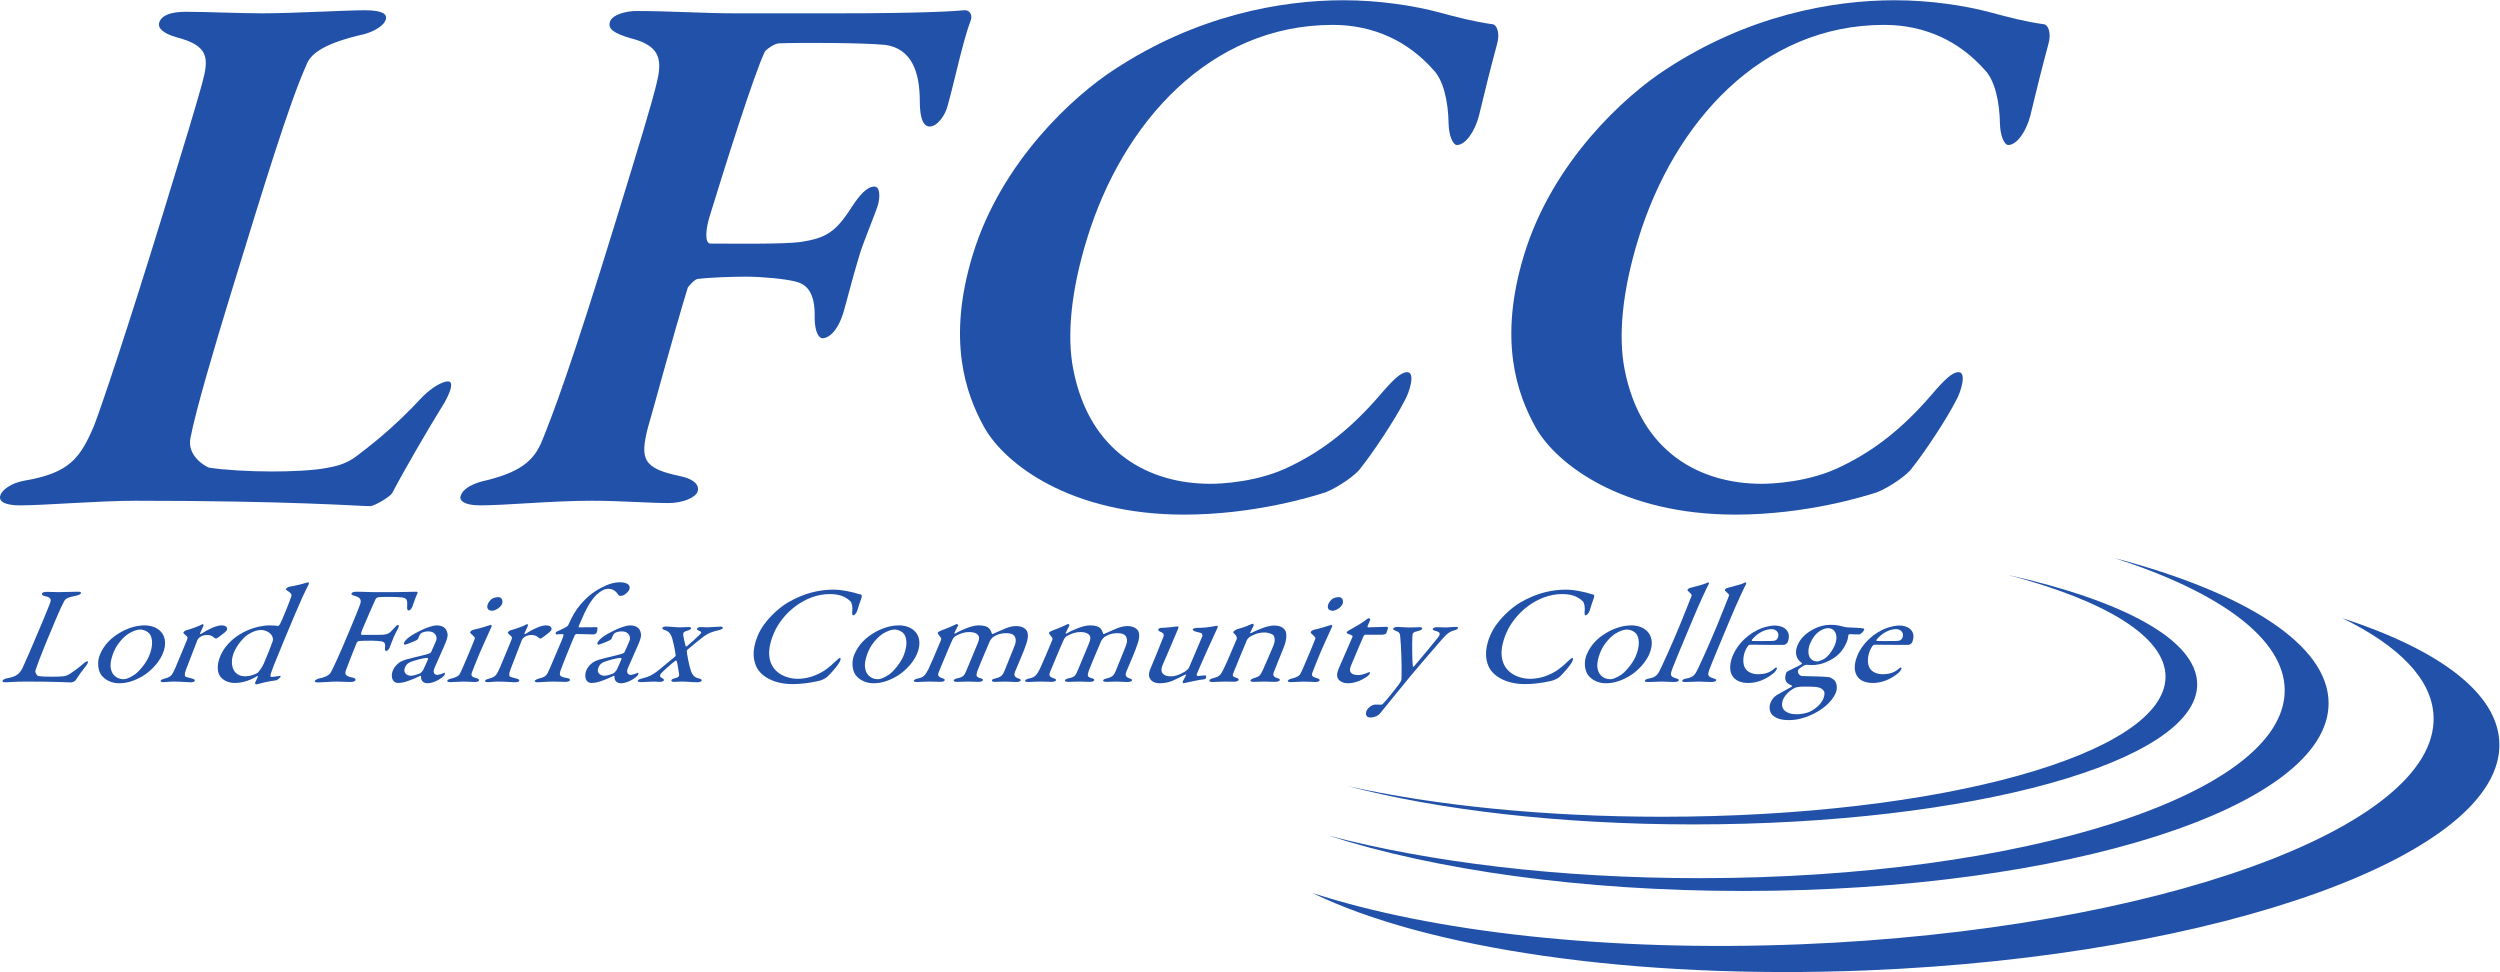 <?xml version="1.0" encoding="UTF-8" standalone="no"?>
<svg
   xmlns:dc="http://purl.org/dc/elements/1.1/"
   xmlns:cc="http://creativecommons.org/ns#"
   xmlns:rdf="http://www.w3.org/1999/02/22-rdf-syntax-ns#"
   xmlns:svg="http://www.w3.org/2000/svg"
   xmlns="http://www.w3.org/2000/svg"
   viewBox="0 0 535.947 208.387"
   height="208.387"
   width="535.947"
   xml:space="preserve"
   id="svg2"
   version="1.1"><defs
     id="defs6" /><g
     transform="matrix(1.333,0,0,-1.333,0,208.387)"
     id="g10"><g
       transform="scale(0.1)"
       id="g12"><path
         id="path14"
         style="fill:#2151a8;fill-opacity:1;fill-rule:nonzero;stroke:none"
         d="m 298.563,1544.34 c 33.429,0 87.164,-2.49 123.082,-2.49 48.296,0 135.257,4.95 164.972,4.95 28.485,0 36.488,-6.19 33.836,-14.85 -3.418,-11.15 -20.937,-19.81 -34.473,-23.53 -71.796,-16.1 -87.417,-34.67 -93.21,-49.53 -27.653,-61.91 -66.016,-187 -122.258,-370.28 -26.215,-85.45 -56.117,-186.977 -64.071,-229.098 -6.675,-29.715 25.184,-47.051 29.75,-48.289 22.383,-3.735 66.207,-6.196 100.883,-6.196 27.239,0 67.246,1.243 91.063,6.196 11.902,2.457 26.277,4.937 43.711,17.332 21.035,16.093 59.492,44.57 107.648,96.601 16.086,16.106 32.359,24.766 41.035,24.766 8.668,0 5.723,-13.633 -5.301,-33.457 -26.917,-43.34 -66.398,-111.438 -84.464,-146.113 -4.75,-7.422 -29.985,-21.067 -34.942,-21.067 -18.574,0 -126.136,8.676 -377.527,8.676 -59.442,0 -147.16,-7.426 -185.559,-7.426 -22.289,0 -35.613,4.961 -32.211,16.098 2.672,8.672 17.23,19.82 38.184,23.523 71.902,12.395 89.883,34.68 112.805,89.168 11.976,30.957 55.586,160.996 110.293,339.316 36.839,120.13 51.664,168.43 62.953,209.27 11.679,42.13 11.586,61.94 -41.227,75.55 -21.609,6.2 -30.105,14.88 -27.437,23.53 3.797,12.39 20.164,17.35 42.465,17.35" /><path
         id="path16"
         style="fill:#2151a8;fill-opacity:1;fill-rule:nonzero;stroke:none"
         d="m 1345.47,1541.85 c 143.67,0 193.09,3.73 204.62,4.95 9.04,1.25 13.82,-7.42 11.54,-14.85 -13.49,-35.91 -25.55,-95.34 -37.23,-137.46 -3.7,-16.11 -16.83,-34.68 -29.2,-34.68 -9.91,0 -16.02,12.38 -15.94,40.88 -0.05,48.29 -13.8,84.21 -55.25,90.39 -37.26,3.72 -144.99,3.72 -171.37,2.48 -7.42,0 -22,-11.15 -22.75,-13.62 -17.6,-37.15 -63.66,-183.28 -88.74,-265.02 -6.08,-19.81 -8.33,-43.34 1.57,-43.34 37.15,0 116.02,-1.23 144.41,2.46 40.29,6.2 56.57,14.89 83.1,56.98 11.52,17.36 23.51,32.19 35.89,32.19 9.91,0 9.16,-18.57 5.74,-29.73 -4.94,-16.07 -22.44,-56.95 -29.27,-79.24 -13.29,-43.34 -20.31,-74.3 -26.39,-94.1 -9.12,-29.73 -23.68,-40.86 -33.58,-40.86 -4.96,0 -12.21,8.65 -12.43,32.17 1.3,44.59 -15.1,55.74 -32.53,59.45 -14.96,3.71 -50.98,7.44 -78.22,7.44 -21.05,0 -58.58,-1.24 -77.92,-3.73 -5.33,-1.23 -13.32,-11.13 -15.31,-13.61 -25.08,-81.72 -57.74,-204.359 -64.2,-225.395 -13.1,-50.769 -7.76,-65.625 51.6,-78.027 18.68,-3.699 32.12,-12.363 28.33,-24.734 -3.06,-9.914 -24.28,-18.586 -46.58,-18.586 -32.19,0 -76.876,3.703 -123.922,3.703 -63.176,0 -138.516,-7.426 -179.387,-7.426 -24.766,0 -33.633,7.426 -31.352,14.856 3.797,12.375 20.082,21.062 43.895,26.004 59.035,14.875 76.652,35.918 88.254,65.625 15.488,38.41 44.465,112.707 118.937,355.44 35.325,115.17 57.375,186.98 64.765,219.17 10.06,40.87 0.91,59.45 -43.98,70.6 -23.726,7.43 -35.445,13.63 -31.652,26 3.43,11.15 25.142,17.35 42.482,17.35 54.49,0 109.08,-3.73 158.62,-3.73 h 163.45" /><path
         id="path18"
         style="fill:#2151a8;fill-opacity:1;fill-rule:nonzero;stroke:none"
         d="m 2315.5,1543.09 c 27.44,-7.42 56.11,-14.86 83.46,-18.57 8.68,0 14.03,-14.86 8.32,-33.44 -9.4,-34.66 -20.21,-78.03 -28.76,-113.92 -6.74,-26 -21.87,-47.07 -35.48,-47.07 -6.19,0 -12.8,14.87 -13.29,33.43 -0.6,38.39 -8.91,71.85 -25.03,87.93 -39.56,44.59 -94.37,71.83 -161.24,71.83 -196.9,0 -337.66,-156.02 -395.41,-344.26 -25.45,-82.98 -32.62,-154.8 -22.09,-209.293 26.31,-136.231 124.19,-184.512 220.8,-184.512 16.09,0 77.52,2.461 128.85,28.465 53.79,26.027 98.25,61.925 142.31,112.699 23.23,27.246 35.29,38.394 45.19,38.394 13.64,0 3.77,-32.207 -4.13,-45.82 -15.69,-30.957 -52.21,-85.457 -70.2,-107.73 -7.13,-11.157 -35.51,-30.981 -56.73,-39.621 -19.25,-6.211 -113.82,-35.926 -227.75,-35.926 -183.27,0 -288.23,81.726 -321.16,139.929 -30.31,54.5 -60.69,141.175 -18.53,278.635 45.98,149.85 162.48,255.12 227.41,297.21 131.84,86.69 267,111.46 368.55,111.46 56.96,0 113.76,-8.66 154.91,-19.82" /><path
         id="path20"
         style="fill:#2151a8;fill-opacity:1;fill-rule:nonzero;stroke:none"
         d="m 3202.2,1543.09 c 27.43,-7.42 56.1,-14.86 83.44,-18.57 8.68,0 14.02,-14.86 8.32,-33.44 -9.38,-34.66 -20.21,-78.03 -28.75,-113.92 -6.72,-26 -21.87,-47.07 -35.48,-47.07 -6.21,0 -12.79,14.87 -13.28,33.43 -0.61,38.39 -8.94,71.85 -25.04,87.93 -39.57,44.59 -94.37,71.83 -161.23,71.83 -196.94,0 -337.65,-156.02 -395.4,-344.26 -25.47,-82.98 -32.63,-154.8 -22.1,-209.293 26.31,-136.231 124.19,-184.512 220.77,-184.512 16.11,0 77.55,2.461 128.85,28.465 53.8,26.027 98.26,61.925 142.33,112.699 23.2,27.246 35.31,38.394 45.21,38.394 13.62,0 3.75,-32.207 -4.13,-45.82 -15.71,-30.957 -52.23,-85.457 -70.23,-107.73 -7.13,-11.157 -35.49,-30.981 -56.73,-39.621 -19.24,-6.211 -113.81,-35.926 -227.72,-35.926 -183.31,0 -288.26,81.726 -321.18,139.929 -30.34,54.5 -60.7,141.175 -18.53,278.635 45.97,149.85 162.46,255.12 227.39,297.21 131.87,86.69 267,111.46 368.58,111.46 56.93,0 113.74,-8.66 154.91,-19.82" /><path
         id="path22"
         style="fill:#2151a8;fill-opacity:1;fill-rule:nonzero;stroke:none"
         d="m 3229.25,638.602 c 155.99,-41.043 253.44,-99.133 253.44,-163.582 0,-124.399 -362.55,-225.27 -809.88,-225.27 -191.37,0 -367.07,18.531 -505.62,49.352 145.1,-38.192 340.89,-61.68 556.49,-61.68 447.33,0 809.91,100.848 809.91,225.269 0,71.231 -118.9,134.645 -304.34,175.911" /><path
         id="path24"
         style="fill:#2151a8;fill-opacity:1;fill-rule:nonzero;stroke:none"
         d="M 3766.81,569.246 C 3858.14,524.68 3911.79,470.68 3913.8,410.762 3919.87,231.531 3464.6,67.629 2896.84,44.672 2583.51,31.98 2301.58,64.988 2110.65,127.191 2292.47,38.512 2624.84,-12.578 3002.66,2.68 3570.42,25.621 4025.66,189.52 4019.59,368.77 c -2.71,80.3 -97.8,150 -252.78,200.476" /><path
         id="path26"
         style="fill:#2151a8;fill-opacity:1;fill-rule:nonzero;stroke:none"
         d="m 3400.58,665.781 c 169.21,-54.59 273.78,-129.812 273.78,-212.871 0,-166.769 -421.27,-301.93 -941.04,-301.93 -226.5,0 -434.26,25.719 -596.7,68.469 170.43,-55.019 406.45,-89.058 667.3,-89.058 519.72,0 941.03,135.211 941.03,301.929 0,94.078 -134.14,178.11 -344.37,233.461" /><path
         id="path28"
         style="fill:#2151a8;fill-opacity:1;fill-rule:nonzero;stroke:none"
         d="m 75.832,611.445 c 6.484,0 10.617,-0.449 17.582,-0.449 9.363,0 25.981,0.684 31.742,0.684 4.324,0 5.633,-0.899 4.985,-2.469 -0.649,-1.566 -3.133,-2.91 -7.11,-3.801 -15.133,-2.91 -17.843,-5.371 -19.718,-8.73 -5.622,-10.059 -15.024,-32.657 -28.782,-65.77 -7.262,-17.461 -15.48,-38.941 -17.582,-46.32 -0.828,-3.141 2.797,-8.281 4.629,-8.508 5.867,-0.891 14.66,-1.121 22.59,-1.121 6.73,0 13.543,0.23 17.336,0.68 2.012,0.23 4.891,0.23 11.371,4.238 4.664,3.152 9.906,6.5 19.93,15 4.304,4.031 6.847,4.922 8.05,4.922 1.2,0 0.891,-2.461 -1.554,-6.031 -8.406,-10.969 -12.039,-15.661 -17.488,-24.168 -1.266,-2.461 -6.387,-3.813 -7.356,-3.813 -2.879,0 -24.172,1.352 -72.926,1.352 -16.336,0 -28.094,-1.121 -31.453,-1.121 -4.559,0 -6.777,0.441 -5.937,2.46 0.652,1.571 3.32,3.36 7.437,4.032 14.23,2.449 19.359,6.707 24.195,15.437 2.801,5.582 18.309,41.16 31.801,73.602 3.715,8.945 10.137,24.387 12.961,31.769 1.812,4.934 2.383,9.18 -8.07,11.192 -4.434,0.898 -5.609,2.695 -4.965,4.25 0.656,1.57 3.047,2.683 8.332,2.683" /><path
         id="path30"
         style="fill:#2151a8;fill-opacity:1;fill-rule:nonzero;stroke:none"
         d="m 206.953,544.328 c -8.48,-5.379 -18.848,-17.008 -23.683,-28.648 -3.071,-7.371 -4.989,-14.309 -5.387,-19.91 -0.985,-16.782 9.363,-24.829 20.894,-24.829 2.637,0 8.379,1.118 17.715,7.391 8.52,6.039 19.094,19.898 23.094,29.527 4.84,11.629 7.254,24.391 2.223,34.231 -3.055,5.371 -10.305,8.73 -16.555,8.73 -5.039,0 -11.586,-2.461 -18.301,-6.492 z m 54.719,-32.449 c -7.727,-18.57 -25.774,-33.109 -36.891,-38.469 -12.308,-6.5 -22.703,-8.961 -33.511,-8.961 -11.043,0 -21.106,4.699 -27.106,11.633 -7.074,7.84 -8.187,23.047 -3.539,34.238 7.07,17 19.223,27.75 31.328,34.899 9.957,6.051 24.57,12.312 40.652,12.312 23.782,0 40.786,-17.449 29.067,-45.652" /><path
         id="path32"
         style="fill:#2151a8;fill-opacity:1;fill-rule:nonzero;stroke:none"
         d="m 299.52,549.699 c 8.953,2.461 17.785,5.821 20.75,7.16 3.621,1.782 5.199,2.692 5.921,2.692 0.957,0 1.321,-2.02 1.039,-2.692 -1.671,-4.031 -3.824,-8.05 -5.593,-12.308 -0.371,-0.891 0.734,-1.121 1.308,-0.891 12.809,8.27 25.7,13.871 33.149,13.871 9.844,0 9.676,-5.601 8.84,-7.609 -0.188,-0.453 -1.555,-2.024 -2.739,-3.133 -4.136,-3.59 -12.41,-9.617 -14.121,-10.301 -0.586,-0.218 -2.554,0.231 -3.094,0.684 -1.71,2.226 -6.347,4.918 -11.152,4.918 -4.082,0 -8.457,-0.66 -11.871,-3.141 -2.437,-1.777 -3.984,-3.789 -4.445,-4.918 -1.864,-4.472 -17.496,-44.972 -18.664,-48.332 -2.215,-6.48 -2.539,-10.738 1.507,-11.398 2.836,-0.672 6.7,-1.789 9.926,-2.692 3.375,-1.121 3.215,-2.679 2.844,-3.578 -0.469,-1.121 -3.008,-2.011 -6.609,-2.011 -6.008,0 -13.938,1.121 -27.871,1.121 -7.207,0 -10.461,-0.903 -16.223,-0.903 -2.637,0 -4.668,0.903 -3.926,2.692 0.559,1.332 3.809,2.242 6.008,2.91 10.586,2.91 12.226,5.14 18.047,18.558 2.328,5.614 11.629,27.973 17.769,42.743 0.93,2.238 2.141,5.14 0.145,6.711 -3.988,4.257 -6.024,5.148 -5.652,6.046 0.277,0.661 1.691,2.911 4.707,3.801" /><path
         id="path34"
         style="fill:#2151a8;fill-opacity:1;fill-rule:nonzero;stroke:none"
         d="m 398.059,542.309 c -6.325,-4.239 -16.598,-15.661 -21.809,-28.188 -7.441,-17.891 -2.551,-38.48 18.105,-38.48 7.688,0 14.235,2.468 19.766,5.371 0.664,0.437 6.77,7.597 9.981,14.758 6.203,14.332 11.074,26.628 14.714,37.152 0.508,1.789 0.032,5.808 -1.746,8.508 -4.109,6.25 -12.222,8.711 -17.027,8.711 -7.684,0 -15.98,-3.789 -21.984,-7.832 z m 48.945,14.32 c 0.867,-0.219 2.234,1.351 2.945,2.461 3.711,6.047 17.219,40.273 18.735,45.644 0.234,1.125 1.343,3.813 -7.469,9.184 -1.703,1.109 -1.75,1.559 -1.567,2 0.375,0.906 4.125,3.586 5.665,3.809 5.8,0.671 19.929,4.035 27.097,6.269 1.633,0.438 2.445,0.664 3.403,0.664 0.718,0 1.511,-1.562 0.437,-3.574 -6.133,-11.863 -10.449,-19.91 -38.914,-88.375 -18.789,-45.199 -18.945,-46.762 -20.484,-51.02 -3.2,-8.281 -1.649,-9.171 -0.211,-9.171 2.644,0 11.214,1.562 13.711,1.789 0.964,0 0.98,-1.118 0.886,-1.348 -0.648,-1.551 -5.109,-5.359 -6.402,-5.59 -4.852,-0.672 -18.273,-2.91 -23.484,-4.473 -6.262,-1.789 -8.372,-2.226 -9.575,-2.226 -0.964,0 -1.906,1.777 -1.433,2.898 0.84,2.02 2.984,6.039 4.297,9.18 0.371,0.891 -0.407,1.332 -0.887,1.332 -14.859,-9.172 -27.949,-11.184 -35.867,-11.184 -11.535,0 -20.532,4.922 -24.903,12.313 -4.347,8.051 -3.441,19.461 1.211,30.648 9.118,21.922 28.11,34.68 42.575,41.161 13.652,6.269 28.75,8.511 35.234,8.511 8.648,0 12.305,-0.453 15,-0.902" /><path
         id="path36"
         style="fill:#2151a8;fill-opacity:1;fill-rule:nonzero;stroke:none"
         d="m 630.805,610.996 c 14.414,0 36.793,0.684 38.707,0.684 1.301,0.222 2.508,-0.899 1.953,-2.239 -3.172,-6.492 -5.465,-14.324 -8.395,-21.929 -0.961,-2.903 -3.715,-6.047 -5.875,-6.047 -1.922,0 -2.82,2.461 -2.394,6.933 0.707,10.965 -1.09,12.989 -8.551,14.102 -7.699,1.121 -31.809,0.898 -37.039,0.449 -2.5,-0.226 -4.773,-2.234 -5.051,-2.91 -2.722,-5.371 -15.387,-34.68 -21.523,-49.437 -2.516,-6.051 -2.246,-8.293 -1.043,-8.293 9.363,0 28.726,-0.219 34.683,0.23 7.715,0.66 10.715,2.68 17.246,10.289 2.743,3.141 4.641,5.371 6.797,5.371 1.684,0 1.227,-2.23 0.11,-4.918 -1.211,-2.91 -5.391,-10.082 -7.063,-14.09 -4.461,-10.742 -4.812,-12.761 -6.863,-17.691 -1.02,-2.461 -3.336,-5.141 -5.738,-5.141 -1.2,0 -1.996,1.563 -1.649,4.7 1.133,8.5 -1.285,9.621 -5.387,10.742 -2.457,0.449 -10.82,1.121 -15.625,1.121 -4.57,0 -16.093,0 -21.421,-0.672 -0.711,0 -2.422,-1.789 -3.028,-2.691 -2.015,-4.258 -14.078,-35.571 -16.531,-42.059 -2.645,-6.93 -4.023,-11.418 10.469,-14.09 3.324,-0.691 4.84,-2.238 4,-4.262 -0.559,-1.347 -3.281,-2.687 -7.844,-2.687 -6.238,0 -13.406,0.68 -22.527,0.68 -9.614,0 -24.11,-1.352 -29.149,-1.352 -4.804,0 -6.355,0.902 -5.797,2.242 0.743,1.789 4.133,3.578 8.348,4.481 14.176,2.898 16.801,8.058 18.246,10.957 3.606,6.929 11.695,23.492 30.113,67.801 8.746,21.027 14.235,34.226 16.172,40.046 2.684,7.61 0.18,11.407 -9.371,13.868 -4.332,1.117 -5.066,2.238 -4.414,3.8 0.742,1.797 3.992,2.696 7.832,2.696 10.567,0 18.942,-0.684 26.383,-0.684 h 31.219" /><path
         id="path38"
         style="fill:#2151a8;fill-opacity:1;fill-rule:nonzero;stroke:none"
         d="m 675.469,480.34 c 1.804,0.89 5.019,5.148 5.207,5.59 2.707,5.371 5.867,12.98 7.73,17.461 0.282,0.66 -0.215,1.789 -1.179,1.789 -6.719,0 -19.832,-3.809 -27.524,-6.711 -3.058,-1.578 -6.109,-3.149 -8.34,-8.508 -4.097,-9.84 4.504,-13.43 9.555,-13.43 3.602,0 9.047,1.578 14.551,3.809 z m 43.562,66.672 c 1.653,-4.703 0.996,-9.172 -2.91,-18.563 -3.633,-8.73 -16.316,-36.918 -17.336,-39.39 -4.281,-10.289 3.031,-11.18 4.953,-11.18 0.969,0 7.141,1.562 10.532,3.351 0.906,0.45 0.957,0 1.152,-0.66 0.441,-0.691 -0.117,-2.031 -0.207,-2.238 -1.77,-4.262 -16.582,-13.883 -27.383,-13.883 -5.527,0 -11.277,2.91 -10.715,11.192 0.09,0.23 -0.508,1.121 -1.07,0.89 -11.313,-5.82 -23.215,-9.621 -25.891,-10.293 -3.015,-0.886 -8.968,-1.34 -10.172,-1.34 -8.406,0 -12.574,9.622 -7.921,20.801 1.675,4.039 5.371,8.289 9.304,11.422 3.613,2.899 7.688,4.027 11.934,5.578 4.164,1.352 25.422,6.27 31.355,7.852 6.172,1.558 8.086,2.668 8.645,4.019 1.074,2.02 6.992,15.66 8.105,18.352 2.324,5.59 -0.73,14.976 -12.5,14.976 -5.051,0 -8.73,-1.339 -10.875,-2.457 -1.715,-0.66 -4.109,-4.703 -5.492,-9.171 -0.273,-0.661 -1.793,-2.008 -2.473,-2.461 -3.132,-1.789 -17.468,-7.379 -18.671,-7.379 -1.446,0 -2.137,1.789 -1.668,2.91 2.695,6.48 12.019,12.75 26.191,19.68 8.918,4.699 21.309,8.511 25.867,8.511 12.016,0 15.695,-5.601 17.246,-10.519" /><path
         id="path40"
         style="fill:#2151a8;fill-opacity:1;fill-rule:nonzero;stroke:none"
         d="m 807.402,591.98 c -2.515,-6.042 -11.289,-10.957 -16.093,-10.957 -1.68,0 -5.141,0.891 -6.567,2.676 -1.074,2.024 -1.746,4.485 -0.164,8.281 0.844,2.024 3.293,5.598 6.242,8.059 3.243,2.012 7.207,2.91 10.575,2.91 6.488,0 7.683,-6.933 6.007,-10.969 z m -44.734,-41.16 c 9.629,1.789 22.957,6.711 26.934,7.61 0.964,0 1.238,-2.25 1.144,-2.461 -1.019,-2.457 -14.562,-31.559 -19.863,-44.309 -5.207,-12.531 -8.871,-21.922 -11.895,-29.762 -2.726,-7.148 2.364,-7.597 7.629,-9.386 3.367,-1.121 4.352,-2.25 3.699,-3.813 -0.558,-1.34 -3.812,-2.238 -6.461,-2.238 -1.675,0 -13.406,0.68 -18.445,0.68 -7.93,0 -16.699,-0.903 -20.793,-0.903 -3.836,0 -5.867,0.903 -5.219,2.461 0.563,1.352 2.704,2.473 7.25,3.582 6.086,1.348 10.801,4.028 12.207,6.258 2.036,3.141 7.848,16.57 10.543,23.051 0.192,0.449 13.637,32.219 14.286,34.898 0.402,1.582 -1.493,3.364 -6.512,8.063 -1.063,0.89 -1.266,1.57 -0.895,2.461 0.657,1.57 3.559,3.359 6.391,3.808" /><path
         id="path42"
         style="fill:#2151a8;fill-opacity:1;fill-rule:nonzero;stroke:none"
         d="m 821.301,549.699 c 8.949,2.461 17.781,5.821 20.746,7.16 3.621,1.782 5.199,2.692 5.922,2.692 0.957,0 1.316,-2.02 1.039,-2.692 -1.672,-4.031 -3.82,-8.05 -5.594,-12.308 -0.371,-0.891 0.734,-1.121 1.309,-0.891 12.804,8.27 25.699,13.871 33.148,13.871 9.844,0 9.68,-5.601 8.84,-7.609 -0.188,-0.453 -1.555,-2.024 -2.734,-3.133 -4.141,-3.59 -12.414,-9.617 -14.122,-10.301 -0.585,-0.218 -2.558,0.231 -3.097,0.684 -1.707,2.226 -6.348,4.918 -11.153,4.918 -4.082,0 -8.457,-0.66 -11.871,-3.141 -2.433,-1.777 -3.984,-3.789 -4.449,-4.918 -1.859,-4.472 -17.492,-44.972 -18.66,-48.332 -2.219,-6.48 -2.539,-10.738 1.508,-11.398 2.84,-0.672 6.699,-1.789 9.93,-2.692 3.371,-1.121 3.21,-2.679 2.839,-3.578 -0.468,-1.121 -3.007,-2.011 -6.609,-2.011 -6.008,0 -13.938,1.121 -27.871,1.121 -7.207,0 -10.461,-0.903 -16.223,-0.903 -2.636,0 -4.668,0.903 -3.926,2.692 0.555,1.332 3.809,2.242 6.004,2.91 10.586,2.91 12.231,5.14 18.047,18.558 2.332,5.614 11.633,27.973 17.778,42.743 0.925,2.238 2.136,5.14 0.14,6.711 -3.988,4.257 -6.019,5.148 -5.648,6.046 0.269,0.661 1.687,2.911 4.707,3.801" /><path
         id="path44"
         style="fill:#2151a8;fill-opacity:1;fill-rule:nonzero;stroke:none"
         d="m 959.773,554.621 c 1.692,0 1.418,-4.699 -0.535,-9.402 -0.277,-0.668 -3.332,-2.239 -4.531,-2.239 -1.68,0 -25.18,0.68 -27.828,0.68 -0.477,0 -2.238,-1.351 -2.426,-1.789 -2.336,-4.48 -21.988,-53.48 -23.09,-57.281 -2.3,-7.828 -1.453,-9.84 11.164,-11.871 3.801,-0.66 4.493,-2.457 4.121,-3.348 -0.925,-2.23 -4.476,-2.68 -7.355,-2.68 -2.883,0 -13.734,0.45 -19.742,0.45 -8.653,0 -22.09,-1.121 -24.492,-1.121 -3.36,0 -5.633,0.89 -4.981,2.46 0.465,1.122 3.516,2.692 6.531,3.579 11.45,2.691 12.621,4.921 17.047,14.992 4.047,9.179 15.453,36.019 20.481,48.109 3.164,7.602 1.996,8.27 1.039,8.27 -2.403,0 -7.449,0 -10.274,-0.45 -1.203,0 -1.953,2.239 -0.578,3.809 0.61,0.891 7.633,3.352 14.836,7.383 2.235,1.348 4.235,2.687 4.695,3.808 6.079,13.426 11.555,23.708 19.872,33.336 9.703,11.184 19.054,19.239 32.597,26.399 12.387,6.711 22.067,9.172 31.188,9.172 5.048,0 10.978,-1.34 13.598,-4.25 1.66,-1.789 2.04,-4.922 0.92,-7.61 -1.3,-3.125 -6.55,-8.281 -10.39,-9.39 -1.39,-0.453 -3.163,-0.676 -4.597,-0.676 -1.684,0 -2.566,1.34 -4.621,4.48 -2.988,3.801 -7.688,6.938 -13.938,6.938 -5.757,0 -11.675,-2.699 -18.699,-9.172 -9.672,-9.414 -16.851,-21.484 -29.043,-50.797 -0.371,-0.89 -0.105,-2.019 0.606,-2.019 14.66,0 27.468,0.23 28.425,0.23" /><path
         id="path46"
         style="fill:#2151a8;fill-opacity:1;fill-rule:nonzero;stroke:none"
         d="m 986.563,480.34 c 1.804,0.89 5.019,5.148 5.207,5.59 2.707,5.371 5.867,12.98 7.734,17.461 0.277,0.66 -0.219,1.789 -1.184,1.789 -6.718,0 -19.836,-3.809 -27.523,-6.711 -3.059,-1.578 -6.109,-3.149 -8.34,-8.508 -4.098,-9.84 4.508,-13.43 9.555,-13.43 3.601,0 9.047,1.578 14.551,3.809 z m 43.567,66.672 c 1.65,-4.703 0.99,-9.172 -2.91,-18.563 -3.64,-8.73 -16.32,-36.918 -17.34,-39.39 -4.28,-10.289 3.03,-11.18 4.95,-11.18 0.97,0 7.14,1.562 10.53,3.351 0.91,0.45 0.96,0 1.15,-0.66 0.45,-0.691 -0.11,-2.031 -0.2,-2.238 -1.77,-4.262 -16.58,-13.883 -27.384,-13.883 -5.528,0 -11.281,2.91 -10.711,11.192 0.086,0.23 -0.512,1.121 -1.074,0.89 -11.313,-5.82 -23.215,-9.621 -25.891,-10.293 -3.02,-0.886 -8.969,-1.34 -10.172,-1.34 -8.406,0 -12.57,9.622 -7.926,20.801 1.684,4.039 5.371,8.289 9.309,11.422 3.613,2.899 7.684,4.027 11.934,5.578 4.164,1.352 25.418,6.27 31.359,7.852 6.166,1.558 8.086,2.668 8.636,4.019 1.08,2.02 7,15.66 8.11,18.352 2.32,5.59 -0.73,14.976 -12.5,14.976 -5.051,0 -8.73,-1.339 -10.875,-2.457 -1.715,-0.66 -4.109,-4.703 -5.492,-9.171 -0.274,-0.661 -1.793,-2.008 -2.473,-2.461 -3.133,-1.789 -17.469,-7.379 -18.672,-7.379 -1.441,0 -2.136,1.789 -1.668,2.91 2.696,6.48 12.024,12.75 26.192,19.68 8.918,4.699 21.308,8.511 25.868,8.511 12.01,0 15.69,-5.601 17.25,-10.519" /><path
         id="path48"
         style="fill:#2151a8;fill-opacity:1;fill-rule:nonzero;stroke:none"
         d="m 1072.44,555.738 c 2.88,0 14.58,-1.347 20.34,-1.347 5.04,0 10.27,0.449 14.35,0.449 2.88,0 5.01,-0.668 4.45,-2.012 -0.65,-1.558 -3.22,-3.129 -6.14,-3.808 -5.93,-1.559 -6.29,-3.579 -6.76,-4.692 -0.55,-1.348 2.67,-16.109 4.17,-20.578 0.06,-0.449 1.11,-0.219 1.78,0.211 5.79,4.699 16.19,14.109 20.35,18.348 3.9,3.589 3.15,4.703 0.74,5.82 -4.45,2.012 -5.37,2.691 -4.71,4.25 0.65,1.57 3.17,2.461 5.82,2.461 2.4,0 5.83,-0.449 10.14,-0.449 5.76,0 17.51,1.129 21.36,1.129 2.64,0 4.76,-0.68 4.02,-2.461 -0.74,-1.789 -4.48,-2.688 -5.87,-3.137 -10.63,-2.461 -17.56,-4.703 -25.36,-10.731 -8.88,-6.941 -15.34,-12.089 -25.36,-20.601 -0.85,-0.891 -1.23,-1.781 -1.27,-2.461 0.35,-4.918 3.37,-21.918 6.73,-31.758 3.2,-9.621 8.56,-11.199 13.14,-12.312 3.71,-0.887 4.59,-2.239 4.12,-3.36 -0.65,-1.558 -3.03,-2.679 -6.88,-2.679 -8.16,0 -16.34,1.121 -25.47,1.121 -4.8,0 -7.63,-0.45 -12.43,-0.45 -3.37,0 -4.49,1.34 -3.84,2.911 0.37,0.886 2.03,2.007 5.78,2.91 4.63,1.34 7.9,2.238 6.11,8.937 -0.63,4.25 -2.64,17.91 -3.77,19.25 -0.28,0.449 -0.68,0.672 -1.68,0 -5.32,-3.578 -22.79,-19.019 -24.34,-22.16 -1.11,-2.668 -0.42,-4.469 3.65,-6.258 1.26,-0.441 2.52,-2.019 1.97,-3.351 -0.74,-1.789 -4.3,-2.239 -5.98,-2.239 -5.04,0 -6.3,0.45 -10.14,0.45 -7.92,0 -15.26,-0.903 -19.83,-0.903 -3.11,0 -6.69,0.672 -5.94,2.461 0.65,1.563 4.33,2.91 7.49,3.582 9.34,2.239 15.36,5.141 22.3,10.301 6.93,5.137 19.42,16.109 30.25,24.828 0.76,0.68 1.04,1.34 0.94,2.238 -0.12,2.012 -2.64,16.782 -5.51,26.622 -2.56,8.281 -5.97,11.628 -11.23,13.429 -4.1,1.121 -5.22,2.461 -4.57,4.02 0.56,1.351 3.72,2.019 7.08,2.019" /><path
         id="path50"
         style="fill:#2151a8;fill-opacity:1;fill-rule:nonzero;stroke:none"
         d="m 1367.76,611.445 c 5.87,-0.89 13.07,-3.8 16.49,-4.238 1.2,0 2.95,-1.57 0.81,-6.719 -1.95,-4.695 -4.85,-14.55 -6.42,-19.465 -1.71,-4.707 -4.74,-7.382 -6.67,-7.382 -1.2,0 -1.61,2.461 -1.42,5.812 1.09,7.832 -0.68,14.551 -2.87,16.785 -9.39,9.172 -20.63,11.633 -33.6,11.633 -38.66,0 -75.76,-29.758 -89.81,-63.543 -6.23,-14.988 -8.14,-27.066 -6.96,-36.918 2.77,-25.73 26.44,-35.801 45.89,-35.801 4.56,0 16.61,0.672 28.68,6.039 12.72,5.153 21.7,12.313 31.38,21.711 5.07,4.692 6.5,5.821 7.45,5.821 2.41,0 0.6,-4.942 -0.91,-7.399 -3.04,-5.582 -13.49,-17.441 -18.99,-22.59 -1.81,-2.019 -7.01,-4.703 -9.87,-5.82 -4.49,-1.57 -25.9,-6.262 -46.32,-6.262 -33.87,0 -52.09,15.661 -57.32,26.18 -5.03,9.84 -9.38,25.949 1.22,51.449 10.61,25.524 35.4,45.883 48.74,53.703 27.17,15.664 51.55,20.586 73.65,20.586 8.41,0 18.55,-1.57 26.85,-3.582" /><path
         id="path52"
         style="fill:#2151a8;fill-opacity:1;fill-rule:nonzero;stroke:none"
         d="m 1420.12,544.328 c -8.48,-5.379 -18.85,-17.008 -23.68,-28.648 -3.08,-7.371 -4.99,-14.309 -5.4,-19.91 -0.98,-16.782 9.37,-24.829 20.9,-24.829 2.64,0 8.38,1.118 17.72,7.391 8.51,6.039 19.09,19.898 23.09,29.527 4.84,11.629 7.25,24.391 2.22,34.231 -3.05,5.371 -10.3,8.73 -16.55,8.73 -5.04,0 -11.59,-2.461 -18.3,-6.492 z m 54.71,-32.449 c -7.72,-18.57 -25.77,-33.109 -36.89,-38.469 -12.31,-6.5 -22.7,-8.961 -33.51,-8.961 -11.04,0 -21.1,4.699 -27.1,11.633 -7.08,7.84 -8.19,23.047 -3.54,34.238 7.07,17 19.22,27.75 31.33,34.899 9.95,6.051 24.57,12.312 40.65,12.312 23.78,0 40.78,-17.449 29.06,-45.652" /><path
         id="path54"
         style="fill:#2151a8;fill-opacity:1;fill-rule:nonzero;stroke:none"
         d="m 1514.61,549.699 c 5.55,1.781 18.67,7.379 22.06,9.172 1.24,0.68 1.81,0.899 2.29,0.899 1.12,-0.219 2.14,-1.79 1.96,-2.239 -1.3,-3.14 -4.97,-9.633 -5.9,-11.871 -0.19,-0.441 -0.35,-2 0.89,-1.332 7.96,4.692 26.38,13.203 37.67,13.203 8.65,0 13.76,-1.562 16.87,-4.472 3.02,-3.137 4.24,-7.161 4.63,-8.508 0.11,-0.891 0.35,-0.891 1.56,-0.891 0.81,0.231 18.66,8.5 21.43,9.399 6.55,2.461 11.48,3.351 15.81,3.351 8.88,0 14.4,-2.898 17.5,-7.601 2.95,-5.61 1.85,-13.43 -1.02,-21.489 -3.87,-11.64 -10.49,-26.39 -18.11,-44.738 -1.45,-4.043 -1.77,-8.281 5.94,-10.523 2.76,-0.887 3.82,-1.797 3.27,-3.129 -0.66,-1.571 -3.19,-2.469 -7.75,-2.469 -4.8,0 -11,0.68 -17.01,0.68 -7.21,0 -11,-0.45 -16.52,-0.45 -4.57,0 -5.44,1.34 -4.79,2.911 0.56,1.339 3.57,2.238 6.49,2.91 8.62,2.238 10.69,4.91 13.95,12.75 2.23,5.359 11.8,29.527 14.86,36.918 3.26,7.832 3.36,10.961 2.31,14.769 -1.04,4.481 -4.83,8.051 -14.91,8.051 -10.8,0 -16.63,-3.57 -21.1,-6.27 -1,-0.66 -4.45,-4.921 -5.1,-6.48 -0.65,-1.57 -18.62,-43.641 -20.19,-48.559 -2.25,-7.16 -1.98,-9.39 5.44,-11.179 2.36,-0.672 4.2,-2.024 3.74,-3.141 -0.66,-1.57 -3.04,-2.68 -6.88,-2.68 -5.28,0 -12.3,0.45 -17.83,0.45 -5.04,0 -12.19,-0.45 -17.24,-0.45 -5.52,0 -5.49,1.789 -5.12,2.68 0.28,0.68 1.88,2.238 6.11,3.141 8.9,1.789 10.79,4.019 14.14,12.078 l 18.32,44.07 c 2.7,6.5 2.48,9.41 1.62,11.422 -1.53,3.809 -6.57,6.707 -15.21,6.707 -7.93,0 -14.38,-2.238 -21.83,-6.269 -2.23,-1.329 -3.69,-3.129 -5.06,-5.809 -2.8,-5.602 -14.89,-34.691 -21.96,-51.68 -1.77,-4.261 -2.3,-7.84 4.45,-10.082 4.01,-1.34 5.56,-2.238 4.82,-4.019 -0.66,-1.571 -4.29,-2.239 -7.42,-2.239 -0.96,0 -9.65,0.45 -18.78,0.45 -7.92,0 -13.01,-0.68 -18.29,-0.68 -3.61,0 -5.64,0.898 -4.98,2.469 0.37,0.89 2.45,2.461 7.15,3.351 8.43,1.789 11.27,5.141 16.23,14.77 3.18,6.48 12.82,29.078 19.23,44.519 0.47,1.129 2.16,4.039 0.83,6.051 -4.3,5.809 -5.52,6.93 -5.05,8.039 0.55,1.352 3.27,2.699 6.48,4.039" /><path
         id="path56"
         style="fill:#2151a8;fill-opacity:1;fill-rule:nonzero;stroke:none"
         d="m 1693.58,549.699 c 5.55,1.781 18.68,7.379 22.06,9.172 1.24,0.68 1.81,0.899 2.3,0.899 1.11,-0.219 2.14,-1.79 1.95,-2.239 -1.3,-3.14 -4.97,-9.633 -5.9,-11.871 -0.18,-0.441 -0.34,-2 0.89,-1.332 7.96,4.692 26.39,13.203 37.67,13.203 8.65,0 13.76,-1.562 16.88,-4.472 3.02,-3.137 4.23,-7.161 4.63,-8.508 0.11,-0.891 0.35,-0.891 1.55,-0.891 0.82,0.231 18.66,8.5 21.44,9.399 6.54,2.461 11.48,3.351 15.8,3.351 8.89,0 14.41,-2.898 17.5,-7.601 2.95,-5.61 1.86,-13.43 -1.01,-21.489 -3.87,-11.64 -10.49,-26.39 -18.12,-44.738 -1.44,-4.043 -1.76,-8.281 5.95,-10.523 2.75,-0.887 3.82,-1.797 3.26,-3.129 -0.65,-1.571 -3.18,-2.469 -7.74,-2.469 -4.81,0 -11.01,0.68 -17.02,0.68 -7.2,0 -11,-0.45 -16.51,-0.45 -4.58,0 -5.45,1.34 -4.8,2.911 0.56,1.339 3.57,2.238 6.49,2.91 8.62,2.238 10.69,4.91 13.95,12.75 2.23,5.359 11.8,29.527 14.87,36.918 3.25,7.832 3.36,10.961 2.3,14.769 -1.03,4.481 -4.82,8.051 -14.91,8.051 -10.8,0 -16.62,-3.57 -21.09,-6.27 -1,-0.66 -4.46,-4.921 -5.11,-6.48 -0.65,-1.57 -18.61,-43.641 -20.18,-48.559 -2.25,-7.16 -1.99,-9.39 5.44,-11.179 2.36,-0.672 4.2,-2.024 3.73,-3.141 -0.65,-1.57 -3.04,-2.68 -6.88,-2.68 -5.28,0 -12.3,0.45 -17.82,0.45 -5.04,0 -12.2,-0.45 -17.24,-0.45 -5.52,0 -5.5,1.789 -5.13,2.68 0.29,0.68 1.89,2.238 6.11,3.141 8.91,1.789 10.8,4.019 14.14,12.078 l 18.33,44.07 c 2.7,6.5 2.47,9.41 1.63,11.422 -1.54,3.809 -6.58,6.707 -15.23,6.707 -7.93,0 -14.38,-2.238 -21.82,-6.269 -2.24,-1.329 -3.69,-3.129 -5.06,-5.809 -2.8,-5.602 -14.89,-34.691 -21.96,-51.68 -1.77,-4.261 -2.3,-7.84 4.45,-10.082 4,-1.34 5.56,-2.238 4.81,-4.019 -0.65,-1.571 -4.29,-2.239 -7.41,-2.239 -0.96,0 -9.66,0.45 -18.79,0.45 -7.92,0 -13.01,-0.68 -18.29,-0.68 -3.6,0 -5.63,0.898 -4.98,2.469 0.37,0.89 2.46,2.461 7.16,3.351 8.43,1.789 11.27,5.141 16.22,14.77 3.18,6.48 12.82,29.078 19.24,44.519 0.47,1.129 2.16,4.039 0.83,6.051 -4.31,5.809 -5.52,6.93 -5.06,8.039 0.56,1.352 3.28,2.699 6.48,4.039" /><path
         id="path58"
         style="fill:#2151a8;fill-opacity:1;fill-rule:nonzero;stroke:none"
         d="m 1906.03,483.469 c 1.9,1.121 5.46,4.48 5.84,5.371 l 21.87,51.461 c 0.56,1.347 -0.78,4.48 -2.04,4.918 -3.23,0.902 -7.95,2.242 -9.93,2.679 -1.49,0.461 -4.06,1.801 -3.31,3.582 0.37,0.899 3.96,2.032 6.36,2.032 9.6,0 20.64,1.109 26.72,2.457 2.68,0.66 4.45,0.89 6.13,0.89 1.2,0 0.67,-2.468 0.3,-3.347 -3.1,-6.274 -25.67,-55.953 -33.29,-74.293 -0.19,-0.449 -0.35,-3.137 1.57,-3.137 1.68,0 9.59,1.129 12.48,1.129 0.96,0 1.15,-3.582 1.11,-4.262 -0.27,-0.668 -2.61,-2.238 -3.57,-2.238 -6.43,-0.449 -17.54,-2.91 -23.62,-4.25 -4.54,-1.109 -8.77,-2.012 -9.25,-2.012 -0.96,0 -1.75,1.571 -1.1,3.141 0.56,1.34 3.05,5.582 4.88,9.39 0.46,1.129 0.02,1.79 -0.56,1.559 -8.83,-4.469 -20.85,-10.289 -24.43,-11.398 -4.74,-1.571 -10.49,-2.692 -17.22,-2.692 -8.64,0 -14.83,3.582 -16.76,10.512 -0.65,2.461 -0.47,6.937 1.02,10.527 6.69,16.102 17.21,41.383 21.66,53.242 2.36,6.27 -1.83,7.168 -5.26,8.731 -1.8,0.898 -3.49,2.008 -2.65,4.019 0.28,0.68 2.04,2.032 4.92,2.032 6.73,0 25.52,2.457 26.48,2.457 0.96,0 1.08,-2.02 0.52,-3.36 -2.92,-7.609 -21.46,-49.91 -25.64,-59.961 -2.15,-5.148 -1.65,-10.296 0.79,-12.527 4.38,-4.48 8.71,-4.48 14.47,-4.48 5.76,0 13.45,2.898 21.51,7.828" /><path
         id="path60"
         style="fill:#2151a8;fill-opacity:1;fill-rule:nonzero;stroke:none"
         d="m 1989.48,551.27 c 4.63,1.339 14.49,4.25 18.79,6.48 2.96,1.34 5.58,2.461 6.78,2.461 1.2,0 1.38,-2.461 1.01,-3.352 -1.58,-3.8 -4.77,-9.179 -5.61,-11.199 -0.46,-1.109 0.93,-0.66 1.16,-0.66 12.12,6.039 27.21,12.301 37.3,12.301 11.76,0 16.45,-4.922 18.33,-8.492 2.86,-5.829 1.71,-16.11 -2.95,-27.309 -1.77,-4.238 -15.15,-37.578 -16.21,-40.711 -0.91,-3.367 0.28,-6.269 5.62,-7.84 4.11,-1.109 5.08,-2.238 4.43,-3.801 -0.65,-1.558 -4.38,-2.457 -8.23,-2.457 -5.52,0 -10.86,0.45 -17.58,0.45 -6,0 -13.64,-0.45 -16.76,-0.45 -2.17,0 -5.15,0.899 -4.41,2.68 0.66,1.57 3.85,2.91 7.11,3.801 6.6,2.019 8.55,3.808 12.09,11.199 3.55,7.379 15.05,34.461 17.75,40.93 3.35,8.058 1.72,14.551 -0.33,16.57 -1.9,1.789 -8.07,4.25 -13.6,4.25 -10.57,0 -18.21,-3.359 -24.35,-7.172 -1,-0.668 -3.79,-3.34 -4.63,-5.367 -1.22,-2.902 -21.22,-51 -22.09,-53.703 -1.07,-3.117 -0.84,-4.918 6,-6.93 2.13,-0.668 3.49,-2.008 2.93,-3.347 -0.65,-1.571 -3.76,-2.692 -7.12,-2.692 -2.89,0 -9.51,0.231 -14.56,0.231 -8.89,0 -16.13,-0.68 -20.21,-0.68 -3.61,0 -5.87,0.898 -5.03,2.91 0.65,1.57 3.51,2.688 6.43,3.348 8.86,2.242 11.23,4.492 15.3,12.543 3.51,6.707 12.09,26.179 21.57,49 1.02,2.457 1.48,4.687 -2.13,8.718 -2.29,2.02 -3.27,3.141 -2.99,3.809 0.65,1.57 4.23,3.813 6.19,4.481" /><path
         id="path62"
         style="fill:#2151a8;fill-opacity:1;fill-rule:nonzero;stroke:none"
         d="m 2159.19,591.98 c -2.51,-6.042 -11.29,-10.957 -16.09,-10.957 -1.68,0 -5.15,0.891 -6.58,2.676 -1.07,2.024 -1.73,4.485 -0.15,8.281 0.84,2.024 3.29,5.598 6.24,8.059 3.24,2.012 7.2,2.91 10.57,2.91 6.49,0 7.68,-6.933 6.01,-10.969 z m -44.74,-41.16 c 9.63,1.789 22.96,6.711 26.94,7.61 0.96,0 1.24,-2.25 1.15,-2.461 -1.03,-2.457 -14.57,-31.559 -19.86,-44.309 -5.22,-12.531 -8.88,-21.922 -11.9,-29.762 -2.73,-7.148 2.36,-7.597 7.62,-9.386 3.38,-1.121 4.35,-2.25 3.71,-3.813 -0.57,-1.34 -3.82,-2.238 -6.47,-2.238 -1.68,0 -13.4,0.68 -18.44,0.68 -7.93,0 -16.7,-0.903 -20.79,-0.903 -3.84,0 -5.87,0.903 -5.22,2.461 0.56,1.352 2.7,2.473 7.25,3.582 6.08,1.348 10.8,4.028 12.2,6.258 2.04,3.141 7.86,16.57 10.55,23.051 0.19,0.449 13.63,32.219 14.28,34.898 0.41,1.582 -1.49,3.364 -6.51,8.063 -1.07,0.89 -1.26,1.57 -0.89,2.461 0.65,1.57 3.55,3.359 6.38,3.808" /><path
         id="path64"
         style="fill:#2151a8;fill-opacity:1;fill-rule:nonzero;stroke:none"
         d="m 2230.41,555.289 c 0.24,0 2.18,-1.117 1.9,-1.777 0.28,0.66 -1.61,-5.614 -2.81,-8.512 -0.84,-2.02 -5.59,-2.461 -7.27,-2.461 -0.96,0 -23.54,0 -26.18,0 -1.2,0 -2.63,-1.109 -2.82,-1.57 -2.09,-4.481 -16.01,-37.367 -20.48,-48.11 -2.32,-5.578 -2.09,-8.488 -0.46,-10.961 2.96,-3.789 7.83,-4.25 12.87,-4.25 3.12,0 8.73,1.34 13.16,3.364 2.64,1.109 3.2,1.34 4.16,1.34 0.25,0 1.27,-0.454 0.43,-2.473 -0.74,-1.77 -3.36,-4.008 -5.68,-5.578 -8.91,-5.821 -19,-9.852 -29.81,-9.852 -9.84,0 -15.92,5.602 -16.76,10.512 -1.06,3.809 0.41,8.508 3.02,14.777 3.44,8.274 18.35,41.832 21.6,49.66 0.66,1.571 -3,3.141 -7.25,4.493 -1.64,0.66 -2.62,1.769 -2.34,2.461 0.37,0.886 1.46,1.777 2.46,2.457 11.01,6.261 20.69,11.632 25.64,15.437 4.18,3.125 6.6,4.914 7.56,4.914 1.2,0 2.54,-2.012 2.35,-2.449 -0.38,-0.91 -1.68,-4.031 -4.37,-10.531 -0.29,-0.66 0.21,-1.789 1.17,-1.789 5.28,0 28.95,0.898 29.91,0.898" /><path
         id="path66"
         style="fill:#2151a8;fill-opacity:1;fill-rule:nonzero;stroke:none"
         d="m 2247.62,555.07 c 6,0 11.39,-0.898 18.37,-0.898 6.72,0 14.11,0.449 16.99,0.449 1.92,0 5.01,-0.672 4.27,-2.461 -0.66,-1.558 -2.89,-2.91 -7.11,-3.801 -7.47,-1.8 -8.66,-2.918 -8.68,-8.73 -0.85,-10.738 0,-45.641 0.81,-48.328 0.05,-0.449 1.01,-0.449 2.3,0.898 5.39,6.031 35.25,42.063 37.94,45.641 4.78,6.269 3.96,8.949 -4.56,10.969 -2.61,0.66 -4.12,2.23 -3.75,3.121 0.84,2.019 4.24,2.691 7.12,2.691 4.57,0 10.87,-0.449 13.98,-0.449 3.37,0 9.26,0.898 15.51,0.898 3.12,0 4.62,-0.449 3.98,-2.011 -0.84,-2.02 -3.62,-2.918 -6.88,-3.809 -5.69,-1.57 -9.93,-4.25 -16.61,-11.629 -14.89,-16.789 -40.24,-46.551 -51.16,-59.512 -16.87,-20.371 -35.34,-43.418 -50.93,-62.437 -2.17,-2.902 -8.13,-6.274 -15.1,-6.274 -8.16,0 -8.19,6.274 -6.24,10.973 1.58,3.809 7.93,9.84 14.66,9.84 1.2,0 6.14,-0.223 8.54,-0.223 2.17,0 3.31,1.571 5.2,3.813 3.64,3.578 19.51,23.258 23.52,28.871 2.03,3.117 4.19,6.027 4.07,8.039 -0.06,1.57 0.15,6.711 0.22,9.168 0.43,13.211 -0.69,46.32 -2.26,60.422 -0.5,4.027 -0.77,6.258 -7.67,8.719 -2.9,1.121 -3.96,2.019 -3.41,3.359 0.37,0.902 1.84,2.691 6.88,2.691" /><path
         id="path68"
         style="fill:#2151a8;fill-opacity:1;fill-rule:nonzero;stroke:none"
         d="m 2545.63,611.445 c 5.86,-0.89 13.06,-3.8 16.48,-4.238 1.2,0 2.95,-1.57 0.81,-6.719 -1.95,-4.695 -4.85,-14.55 -6.42,-19.465 -1.71,-4.707 -4.74,-7.382 -6.67,-7.382 -1.2,0 -1.61,2.461 -1.41,5.812 1.08,7.832 -0.69,14.551 -2.88,16.785 -9.39,9.172 -20.63,11.633 -33.6,11.633 -38.66,0 -75.77,-29.758 -89.81,-63.543 -6.23,-14.988 -8.15,-27.066 -6.95,-36.918 2.76,-25.73 26.43,-35.801 45.88,-35.801 4.57,0 16.62,0.672 28.69,6.039 12.71,5.153 21.7,12.313 31.36,21.711 5.08,4.692 6.51,5.821 7.46,5.821 2.41,0 0.61,-4.942 -0.91,-7.399 -3.03,-5.582 -13.49,-17.441 -18.99,-22.59 -1.8,-2.019 -7.01,-4.703 -9.87,-5.82 -4.49,-1.57 -25.9,-6.262 -46.32,-6.262 -33.87,0 -52.09,15.661 -57.32,26.18 -5.03,9.84 -9.38,25.949 1.23,51.449 10.6,25.524 35.39,45.883 48.73,53.703 27.17,15.664 51.55,20.586 73.65,20.586 8.41,0 18.55,-1.57 26.86,-3.582" /><path
         id="path70"
         style="fill:#2151a8;fill-opacity:1;fill-rule:nonzero;stroke:none"
         d="m 2597.98,544.328 c -8.49,-5.379 -18.85,-17.008 -23.68,-28.648 -3.07,-7.371 -4.99,-14.309 -5.39,-19.91 -0.98,-16.782 9.36,-24.829 20.89,-24.829 2.64,0 8.38,1.118 17.72,7.391 8.52,6.039 19.09,19.898 23.09,29.527 4.84,11.629 7.26,24.391 2.22,34.231 -3.04,5.371 -10.3,8.73 -16.55,8.73 -5.04,0 -11.59,-2.461 -18.3,-6.492 z m 54.72,-32.449 c -7.73,-18.57 -25.79,-33.109 -36.9,-38.469 -12.3,-6.5 -22.69,-8.961 -33.51,-8.961 -11.04,0 -21.1,4.699 -27.09,11.633 -7.08,7.84 -8.2,23.047 -3.55,34.238 7.07,17 19.23,27.75 31.33,34.899 9.95,6.051 24.57,12.312 40.65,12.312 23.78,0 40.78,-17.449 29.07,-45.652" /><path
         id="path72"
         style="fill:#2151a8;fill-opacity:1;fill-rule:nonzero;stroke:none"
         d="m 2718.67,617.938 c 12.54,3.585 20.3,4.921 28.36,8.722 0.92,0.449 1.6,-1.34 1.23,-2.234 -3.05,-5.586 -15,-30.871 -27.46,-60.863 -13.57,-32.653 -31.83,-75.403 -33.13,-81.442 -0.91,-4.473 -1.07,-7.16 8.15,-9.84 3.22,-0.89 4.69,-2.019 4.13,-3.351 -0.65,-1.571 -4.39,-2.469 -7.27,-2.469 -5.77,0 -15.81,0.68 -20.13,0.68 -5.53,0 -16.38,-0.68 -21.43,-0.68 -4.79,0 -6.43,0.68 -5.69,2.469 0.64,1.558 3.75,2.679 6.58,3.129 11.97,2.242 14.13,6.273 19.5,17.453 4.02,8.5 15.27,32.668 29.96,68.019 6.89,16.551 15.93,40.047 18.73,46.754 0.74,1.801 1.06,3.137 -3.16,6.27 -2.97,2.687 -3.41,3.363 -3.04,4.25 0.38,0.898 1.74,2.461 4.67,3.133" /><path
         id="path74"
         style="fill:#2151a8;fill-opacity:1;fill-rule:nonzero;stroke:none"
         d="m 2778.73,617.938 c 12.54,3.585 20.3,4.921 28.36,8.722 0.92,0.449 1.6,-1.34 1.23,-2.234 -3.05,-5.586 -15,-30.871 -27.46,-60.863 -13.57,-32.653 -31.83,-75.403 -33.14,-81.442 -0.9,-4.473 -1.06,-7.16 8.16,-9.84 3.22,-0.89 4.69,-2.019 4.13,-3.351 -0.65,-1.571 -4.39,-2.469 -7.28,-2.469 -5.76,0 -15.81,0.68 -20.12,0.68 -5.53,0 -16.38,-0.68 -21.43,-0.68 -4.79,0 -6.43,0.68 -5.69,2.469 0.64,1.558 3.75,2.679 6.58,3.129 11.97,2.242 14.13,6.273 19.5,17.453 4.02,8.5 15.27,32.668 29.96,68.019 6.89,16.551 15.93,40.047 18.72,46.754 0.75,1.801 1.07,3.137 -3.15,6.27 -2.97,2.687 -3.41,3.363 -3.04,4.25 0.37,0.898 1.74,2.461 4.67,3.133" /><path
         id="path76"
         style="fill:#2151a8;fill-opacity:1;fill-rule:nonzero;stroke:none"
         d="m 2817.96,534.93 c -0.95,-1.121 -0.55,-2.461 -0.07,-2.461 6.15,-0.219 18.89,-0.219 30.99,0 5.76,0 8.63,1.113 10.5,5.601 2.59,6.258 -1.64,13.41 -10.28,13.41 -10.81,0 -22.54,-6.261 -31.14,-16.55 z m 56.21,13.879 c 3.33,-4.7 3.85,-10.969 0.59,-18.797 -0.56,-1.352 -3.51,-3.813 -6.16,-3.813 -2.63,0 -43.71,0 -54.65,0.231 -0.73,0 -2.15,-1.129 -2.67,-1.789 -1.48,-1.801 -3.53,-5.602 -4.46,-7.832 -3.63,-8.719 -4.07,-19.028 -1.47,-25.508 2.48,-6.711 10.26,-12.313 21.78,-12.313 10.57,0 18.79,2.461 25.19,8.063 1.53,1.34 3.3,2.687 4.25,2.687 1.45,0 1.27,-1.578 0.81,-2.687 -0.74,-1.789 -2.73,-4.25 -3.91,-5.371 -13.16,-11.418 -28.12,-16.782 -41.81,-16.782 -25.94,0 -35.61,18.34 -24.72,44.524 7.44,17.898 24.97,35.797 47.05,43.859 7.36,2.688 15.84,4.02 19.93,4.02 8.4,0 16.57,-2.91 20.25,-8.492" /><path
         id="path78"
         style="fill:#2151a8;fill-opacity:1;fill-rule:nonzero;stroke:none"
         d="m 2925.27,547.461 c -5.09,-3.57 -10.15,-9.391 -14.53,-19.922 -4.65,-11.18 -3.45,-27.957 12.16,-27.957 1.68,0 5.03,1.117 9.22,3.117 7.5,3.59 15.18,14.563 18.99,23.731 1.68,4.031 3.3,11.41 1.69,16.769 -1.96,6.27 -6.24,9.86 -13.19,9.86 -4.34,0 -11.06,-2.918 -14.34,-5.598 z m -14.91,-128.879 c 12.02,5.816 19.17,14.328 21.87,20.809 1.21,2.91 2.85,8.05 1.46,11.64 -1.19,2.91 -4.54,5.821 -9.84,6.938 -6.02,1.109 -13.7,1.109 -23.79,1.109 -7.69,0 -12.09,-1.34 -13.9,-2.226 -9.73,-4.93 -16.3,-13.211 -18.45,-18.352 -2.96,-7.16 -2.03,-12.98 1.35,-17.012 4.53,-4.687 11.76,-6.929 20.65,-6.929 9.36,0 17.45,2.691 20.65,4.023 z m 53.18,137.156 c 2.46,-0.449 4.58,-1.117 6.17,-1.347 5.09,-0.442 22.53,-0.672 27.11,-1.782 1.34,-0.23 1.51,-1.57 1.13,-2.468 -1.3,-3.129 -6.33,-7.161 -7.29,-7.161 -1.44,0 -10.08,0 -15.9,0.45 -0.97,0 -2.15,-1.121 -2.19,-1.782 -0.2,-3.367 -1.14,-7.386 -2.73,-11.187 -5.11,-12.32 -13.01,-21.492 -25.17,-28.191 -13.73,-7.61 -23.95,-8.5 -29.71,-8.5 -1.44,0 -6.64,0.218 -8.32,0.218 -1.35,0.223 -2.55,0.223 -3.69,-0.218 -2.87,-1.122 -10.11,-5.821 -10.86,-7.622 -2.41,-5.808 3.12,-9.839 5.66,-10.066 10.39,-0.441 36.23,-0.672 43.46,-1.781 1.83,-0.231 6.27,-2.242 9.29,-5.371 4.49,-5.379 4.31,-13.879 1.9,-19.692 -6.98,-16.789 -23.96,-28.199 -36.89,-34.457 -16.56,-8.051 -29.95,-9.621 -38.6,-9.621 -8.64,0 -19.37,1.34 -26.57,8.281 -4.69,4.918 -5.56,13.2 -2.96,19.469 4.08,9.828 10.01,12.52 12.83,14.09 7.95,4.699 17.45,9.621 21.6,12.078 0.66,0.442 0.46,1.121 -0.08,1.563 -1.3,0.898 -5.31,2.25 -7.5,4.488 -3.51,3.121 -4.26,9.391 -1.28,16.551 0.18,0.441 1.37,1.558 2.03,2.011 4.72,2.688 17.29,8.059 22.61,11.629 0.67,0.45 0.32,1.352 -0.12,2.02 -5.24,3.59 -13.23,12.082 -6.43,28.422 4.55,10.957 13.18,19.019 25.25,25.508 8.67,4.699 18.1,7.16 27.47,7.16 9.6,0 13.46,-1.129 19.78,-2.692" /><path
         id="path80"
         style="fill:#2151a8;fill-opacity:1;fill-rule:nonzero;stroke:none"
         d="m 3018.31,534.93 c -0.95,-1.121 -0.55,-2.461 -0.07,-2.461 6.15,-0.219 18.89,-0.219 30.99,0 5.76,0 8.63,1.113 10.5,5.601 2.59,6.258 -1.63,13.41 -10.28,13.41 -10.81,0 -22.54,-6.261 -31.14,-16.55 z m 56.21,13.879 c 3.33,-4.7 3.85,-10.969 0.59,-18.797 -0.56,-1.352 -3.51,-3.813 -6.15,-3.813 -2.64,0 -43.72,0 -54.66,0.231 -0.73,0 -2.15,-1.129 -2.67,-1.789 -1.47,-1.801 -3.52,-5.602 -4.46,-7.832 -3.63,-8.719 -4.06,-19.028 -1.47,-25.508 2.48,-6.711 10.26,-12.313 21.78,-12.313 10.57,0 18.79,2.461 25.2,8.063 1.52,1.34 3.29,2.687 4.24,2.687 1.45,0 1.27,-1.578 0.81,-2.687 -0.74,-1.789 -2.73,-4.25 -3.91,-5.371 -13.16,-11.418 -28.12,-16.782 -41.81,-16.782 -25.94,0 -35.6,18.34 -24.72,44.524 7.45,17.898 24.98,35.797 47.06,43.859 7.35,2.688 15.84,4.02 19.92,4.02 8.41,0 16.57,-2.91 20.25,-8.492" /></g></g></svg>